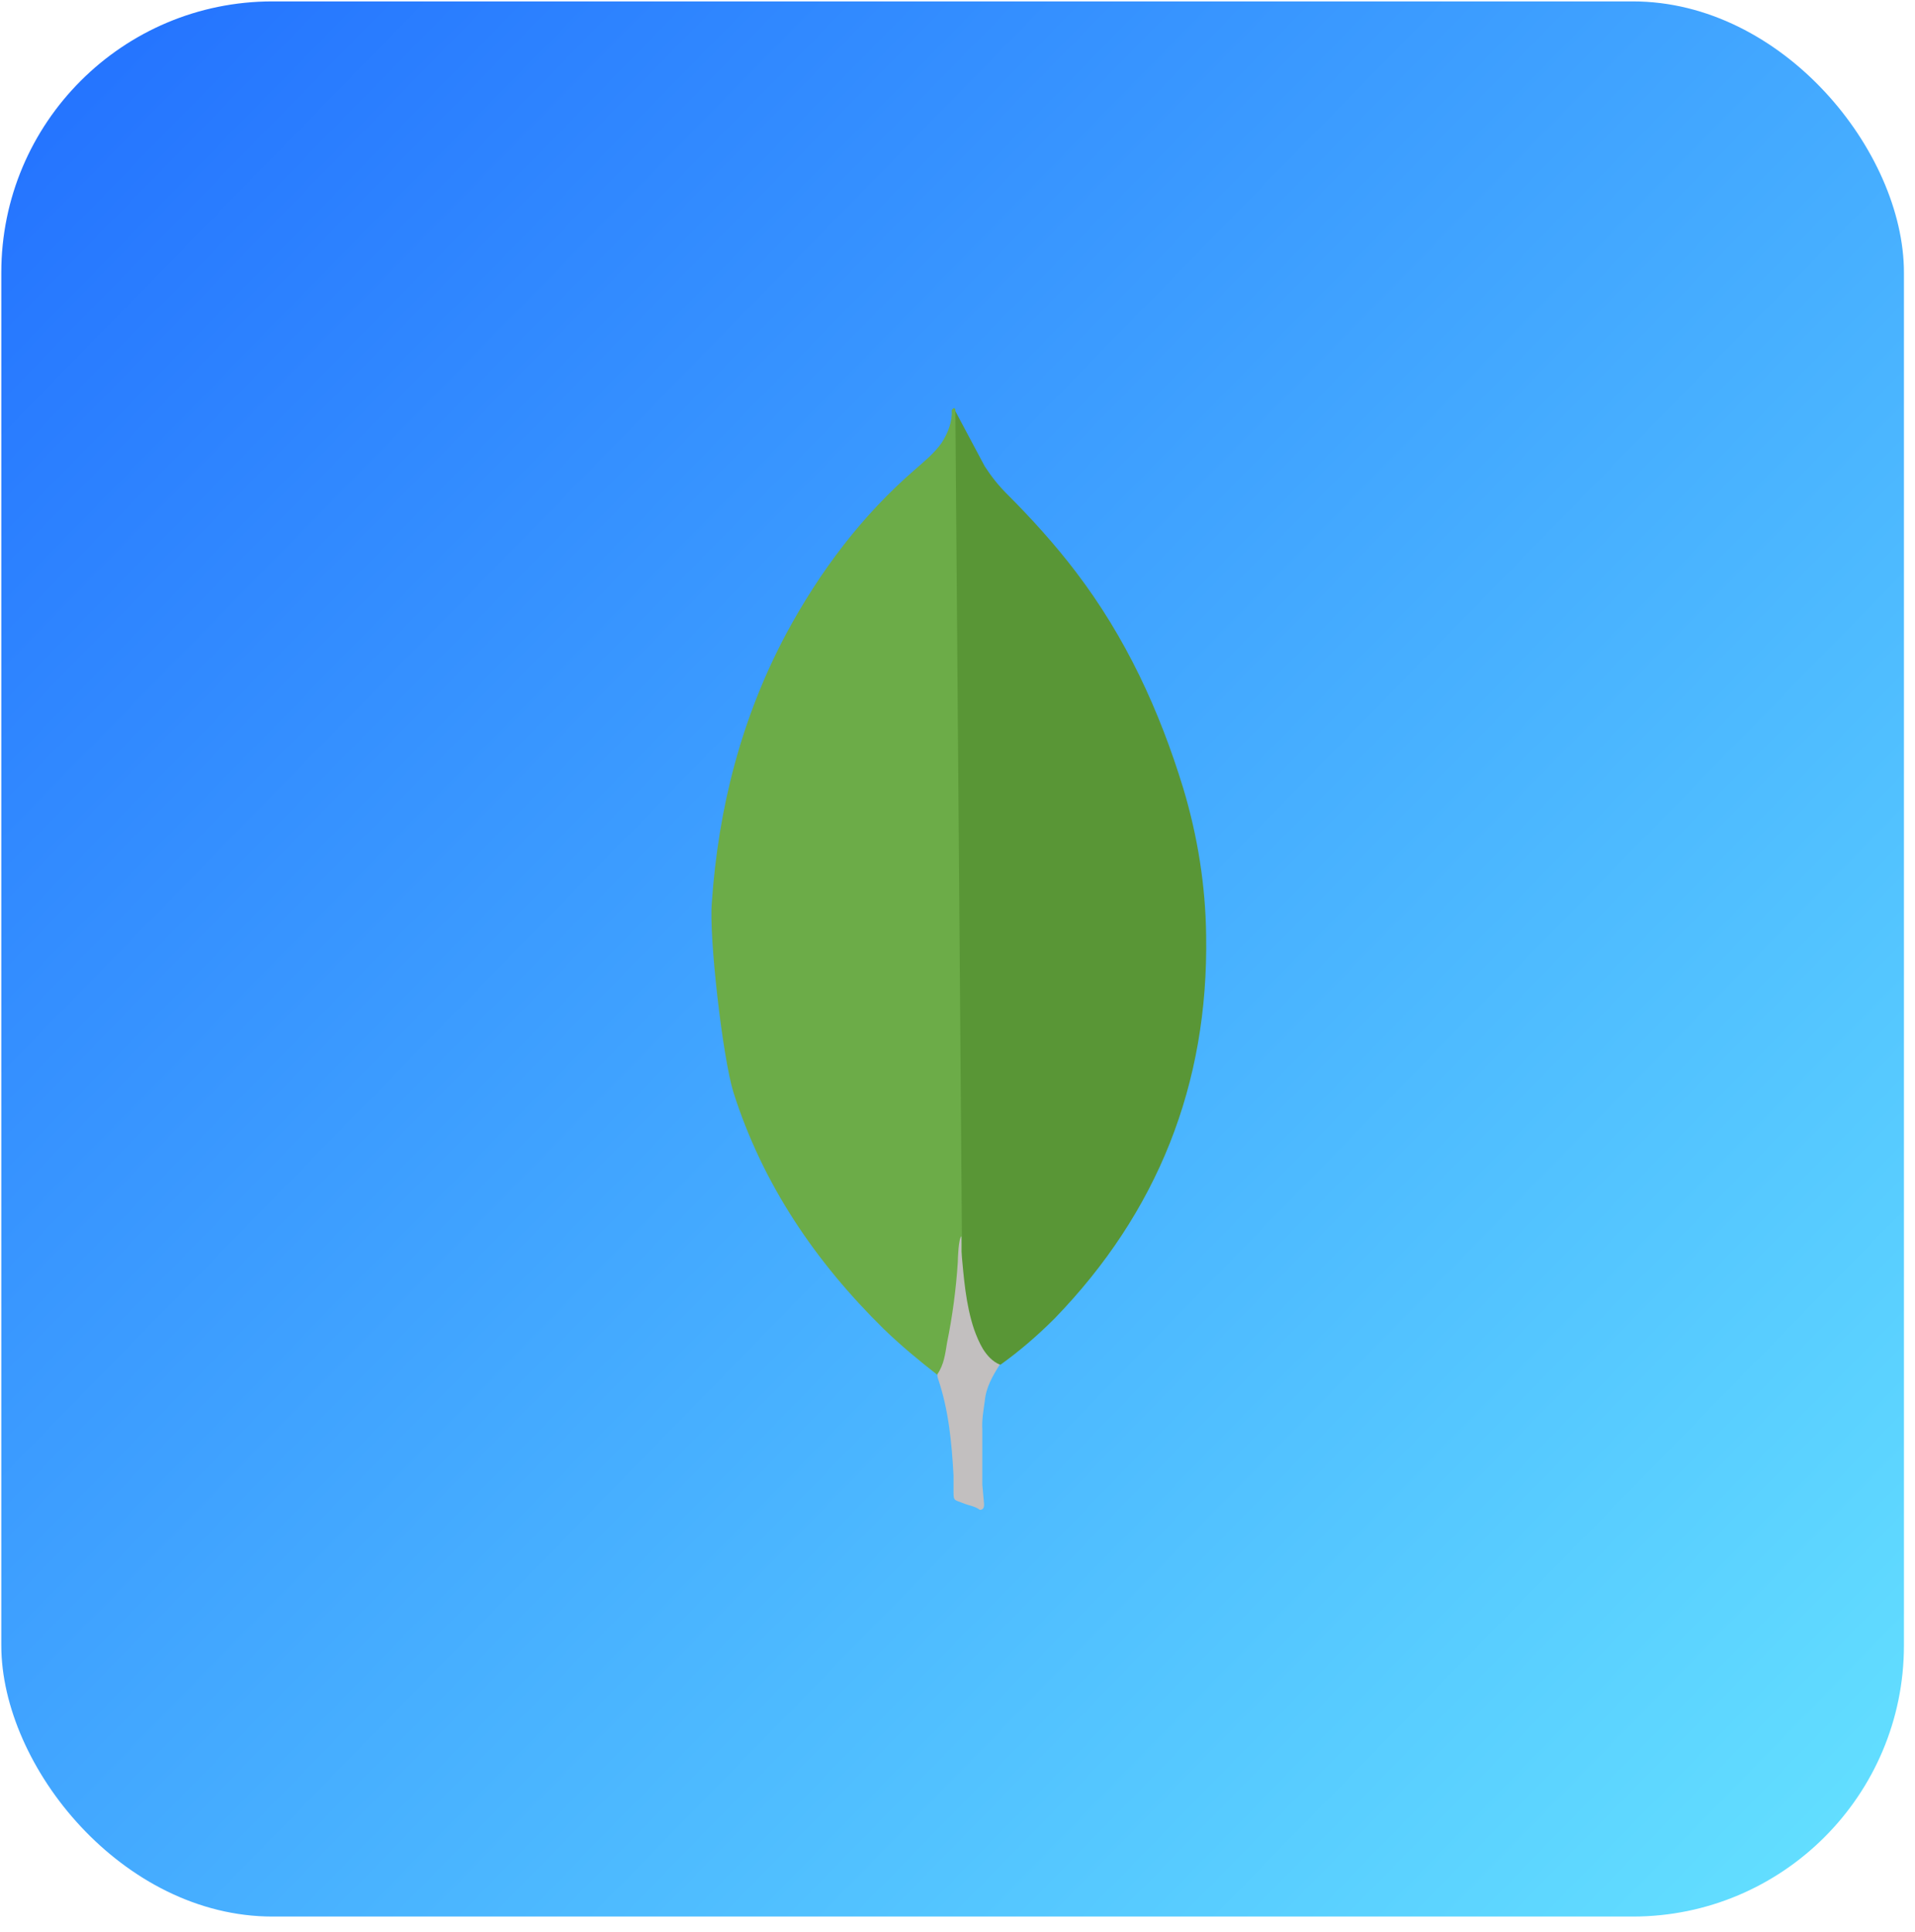 <svg width="113" height="114" viewBox="0 0 113 114" fill="none" xmlns="http://www.w3.org/2000/svg">
<rect x="0.077" y="0.083" width="112.27" height="113" rx="16" fill="url(#paint0_linear_17_53)"/>
<g clip-path="url(#clip0_17_53)">
<path d="M56.374 24.26L58.109 27.518C58.499 28.119 58.921 28.651 59.419 29.147C60.871 30.599 62.25 32.121 63.489 33.75C66.429 37.609 68.411 41.895 69.827 46.53C70.676 49.362 71.137 52.267 71.172 55.204C71.314 63.985 68.303 71.525 62.234 77.791C61.243 78.783 60.183 79.701 59.045 80.517C58.444 80.517 58.159 80.056 57.912 79.632C57.45 78.854 57.168 77.966 57.026 77.082C56.813 76.02 56.673 74.958 56.742 73.861V73.365C56.693 73.26 56.163 24.51 56.374 24.26Z" fill="#599636"/>
<path d="M56.374 24.152C56.303 24.01 56.232 24.117 56.161 24.187C56.195 24.898 55.947 25.531 55.559 26.137C55.133 26.738 54.568 27.199 54.002 27.695C50.853 30.421 48.375 33.713 46.39 37.396C43.75 42.352 42.389 47.664 42.003 53.256C41.826 55.273 42.641 62.39 43.276 64.444C45.011 69.896 48.127 74.464 52.163 78.429C53.154 79.384 54.215 80.269 55.312 81.121C55.631 81.121 55.665 80.836 55.738 80.625C55.878 80.173 55.985 79.711 56.057 79.244L56.768 73.934L56.374 24.152Z" fill="#6CAC48"/>
<path d="M58.109 82.674C58.18 81.862 58.57 81.188 58.994 80.515C58.568 80.338 58.251 79.987 58.003 79.595C57.79 79.242 57.613 78.817 57.475 78.427C56.979 76.94 56.874 75.38 56.731 73.861V72.941C56.555 73.083 56.518 74.285 56.518 74.464C56.415 76.07 56.202 77.667 55.88 79.244C55.775 79.882 55.704 80.517 55.312 81.084C55.312 81.155 55.312 81.226 55.346 81.332C55.984 83.209 56.159 85.12 56.266 87.068V87.779C56.266 88.628 56.232 88.449 56.937 88.734C57.221 88.839 57.538 88.876 57.822 89.087C58.036 89.087 58.07 88.91 58.07 88.768L57.965 87.6V84.342C57.93 83.773 58.036 83.209 58.107 82.677L58.109 82.674Z" fill="#C2BFBF"/>
</g>
<defs>
<linearGradient id="paint0_linear_17_53" x1="-42.5" y1="-46.832" x2="147.727" y2="139.069" gradientUnits="userSpaceOnUse">
<stop offset="0.094" stop-color="#1254FF"/>
<stop offset="0.938" stop-color="#70F6FF"/>
</linearGradient>
<clipPath id="clip0_17_53">
<rect width="65" height="65" fill="white" transform="translate(24.077 24.083)"/>
</clipPath>
</defs>
</svg>
